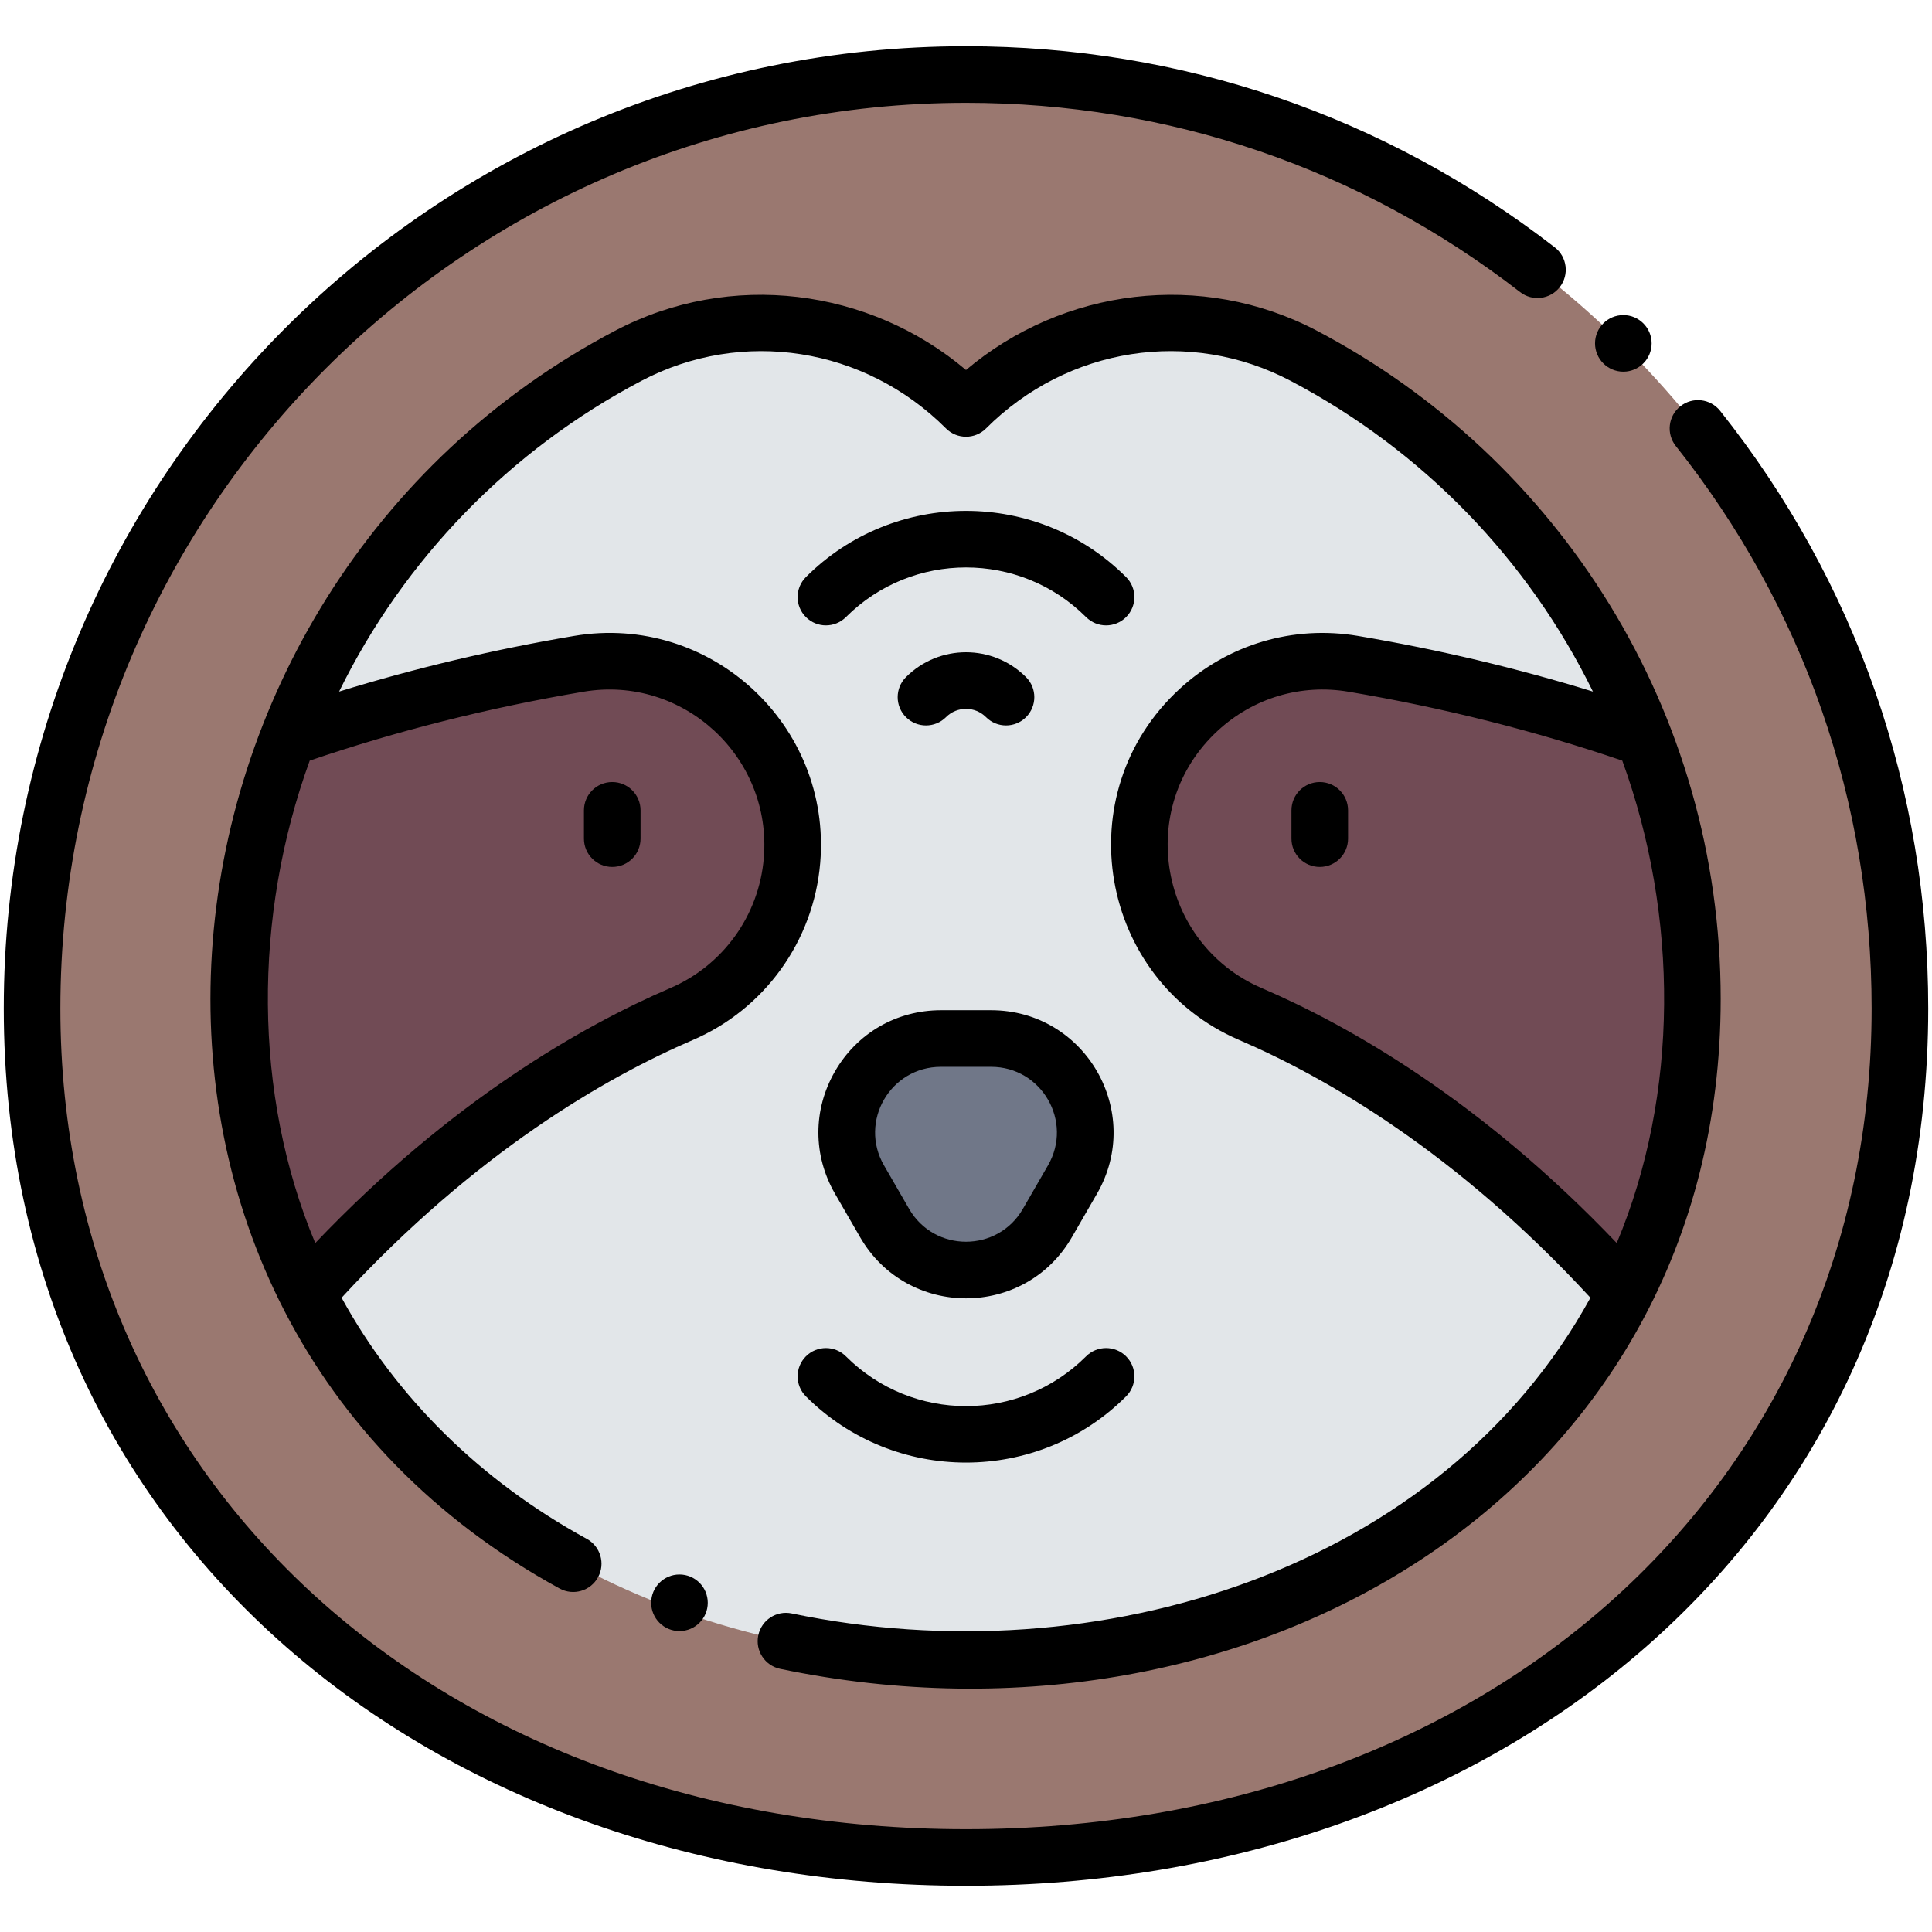 <svg enable-background="new 0 0 512 512" viewBox="0 0 512 512" xmlns="http://www.w3.org/2000/svg"><g id="_x31_8_x2C__sloth_x2C__mammal_x2C__animal_x2C__wildlife_x2C__animal_kingdom_x2C__zoo"><g><path d="m256 19.75c136.69 0 247.5 110.81 247.5 247.5s-110.81 225-247.5 225-247.5-88.31-247.5-225 110.81-247.5 247.5-247.5z" fill="#9a7870"/><path d="m345.51 94.29c-29.57-15.56-65.89-9.67-89.51 13.95-23.62-23.62-59.94-29.51-89.51-13.95-41.07 21.61-73.38 57.63-90.2 101.33l5.14 147.15c65.372 129.484 283.722 129.575 349.14 0l5.14-147.15c-16.82-43.7-49.13-79.72-90.2-101.33z" fill="#e2e6e9"/><path d="m262.66 275.22c19.17 0 31.16 20.76 21.57 37.36l-6.66 11.54c-9.59 16.6-33.55 16.6-43.14 0l-6.66-11.54c-9.59-16.6 2.4-37.36 21.57-37.36z" fill="#707788"/><path d="m435.71 195.62c17.851 46.379 17.849 101.652-5.14 147.15-37.94-42.42-75.21-63.73-99.21-74.05-16.388-7.043-27.738-22.626-29.25-40.69-2.64-31.64 25.22-57.4 56.52-52.11 22.35 3.78 49.06 9.87 77.08 19.7z" fill="#714b55"/><path d="m153.37 175.92c31.3-5.29 59.16 20.47 56.52 52.11-1.512 18.061-12.859 33.645-29.25 40.69-24 10.32-61.27 31.63-99.21 74.05-22.96-45.441-23.016-100.708-5.14-147.15 28.02-9.83 54.73-15.92 77.08-19.7z" fill="#714b55"/><g><path d="m455.854 108.877c-2.575-3.244-7.293-3.786-10.537-1.211-3.244 2.576-3.786 7.293-1.211 10.537 33.95 42.761 51.894 94.301 51.894 149.047 0 126.028-100.935 217.5-240 217.5s-240-91.472-240-217.5c0-132.336 107.664-240 240-240 53.713 0 104.491 17.345 146.847 50.159 3.275 2.536 7.985 1.939 10.522-1.335s1.939-7.985-1.335-10.522c-45.01-34.87-98.965-53.302-156.034-53.302-140.932 0-255 114.049-255 255 0 141.166 114.534 232.5 255 232.5 140.298 0 255-91.139 255-232.5 0-58.168-19.069-112.933-55.146-158.373z"/><path d="m221.274 316.33 6.661 11.536c12.47 21.599 43.645 21.623 56.129 0l6.661-11.536c12.468-21.597-3.094-48.61-28.064-48.61h-13.322c-11.715 0-22.206 6.057-28.063 16.202-5.859 10.146-5.859 22.262-.002 32.408zm28.065-33.61h13.322c13.395 0 21.779 14.496 15.074 26.11l-6.661 11.536c-6.696 11.599-23.442 11.616-30.148 0l-6.661-11.536c-6.697-11.6 1.662-26.11 15.074-26.11z"/><path d="m200.947 433.39c-.845 4.056 1.758 8.027 5.812 8.873 125.643 26.179 249.241-47.6 249.241-177.513 0-76.357-42.846-143.342-106.998-177.097-30.51-16.055-67.337-11.294-93.002 10.405-25.605-21.649-62.418-26.498-93.002-10.405-130.624 68.732-149.371 259.639-14.697 333.317 3.633 1.988 8.19.653 10.18-2.98 1.987-3.634.653-8.191-2.98-10.18-28.093-15.368-50.456-37.395-64.978-63.896 35.566-38.588 70.081-58.413 93.079-68.303 18.923-8.132 32.02-26.118 33.763-46.956 3.052-36.557-29.131-66.233-65.244-60.129-21.422 3.623-42.284 8.583-62.258 14.751 17.22-35.089 45.203-63.975 80.121-82.35 26.689-14.042 59.126-8.973 80.714 12.617 2.93 2.928 7.678 2.928 10.607 0 21.589-21.59 54.027-26.659 80.714-12.616 34.918 18.374 62.902 47.26 80.121 82.349-19.974-6.168-40.836-11.128-62.259-14.752-17.175-2.898-34.394 2.205-47.241 14.014-30.218 27.777-21.331 77.133 15.759 93.071 22.999 9.89 57.514 29.715 93.079 68.302-39.443 71.893-130.404 100.598-211.656 83.666-4.065-.848-8.028 1.756-8.875 5.812zm-46.327-250.075c26.42-4.474 50.034 17.274 47.796 44.089-1.282 15.309-10.901 28.479-24.739 34.426-23.468 10.091-58.205 29.895-94.131 67.597-16.529-39.456-16.458-86.609-1.471-127.847 22.979-7.85 47.356-14.004 72.545-18.265zm179.701 78.514c-26.999-11.602-33.808-47.773-11.531-68.247 9.408-8.649 22.02-12.395 34.589-10.268 25.19 4.261 49.567 10.416 72.546 18.266 14.992 41.253 15.052 88.404-1.471 127.847-35.926-37.703-70.663-57.506-94.133-67.598z"/><path d="m349.75 207.25c-4.143 0-7.5 3.357-7.5 7.5v7.5c0 4.143 3.357 7.5 7.5 7.5s7.5-3.357 7.5-7.5v-7.5c0-4.143-3.357-7.5-7.5-7.5z"/><path d="m162.25 229.75c4.143 0 7.5-3.357 7.5-7.5v-7.5c0-4.143-3.357-7.5-7.5-7.5s-7.5 3.357-7.5 7.5v7.5c0 4.143 3.357 7.5 7.5 7.5z"/><path d="m240.09 179.446c-2.929 2.93-2.929 7.678 0 10.607 2.93 2.928 7.678 2.928 10.607 0 2.927-2.929 7.675-2.932 10.605 0 2.931 2.929 7.678 2.928 10.607 0 2.929-2.93 2.929-7.678 0-10.607-8.792-8.791-23.024-8.792-31.819 0z"/><path d="m298.427 163.536c2.929-2.929 2.929-7.678-.001-10.606-23.393-23.393-61.459-23.393-84.852 0-2.93 2.929-2.93 7.678-.001 10.606 2.93 2.929 7.679 2.93 10.606.001 17.547-17.545 46.094-17.545 63.641 0 2.929 2.928 7.677 2.929 10.607-.001z"/><path d="m213.573 370.054c23.395 23.393 61.458 23.393 84.854 0 2.929-2.93 2.929-7.678 0-10.607-2.93-2.928-7.678-2.928-10.607 0-17.584 17.586-46.051 17.59-63.639 0-2.93-2.928-7.678-2.928-10.607 0-2.929 2.929-2.929 7.677-.001 10.607z"/><circle cx="430.2" cy="91" r="7.5"/><circle cx="180.064" cy="424.752" r="7.5"/></g></g></g><g id="Layer_1"/></svg>